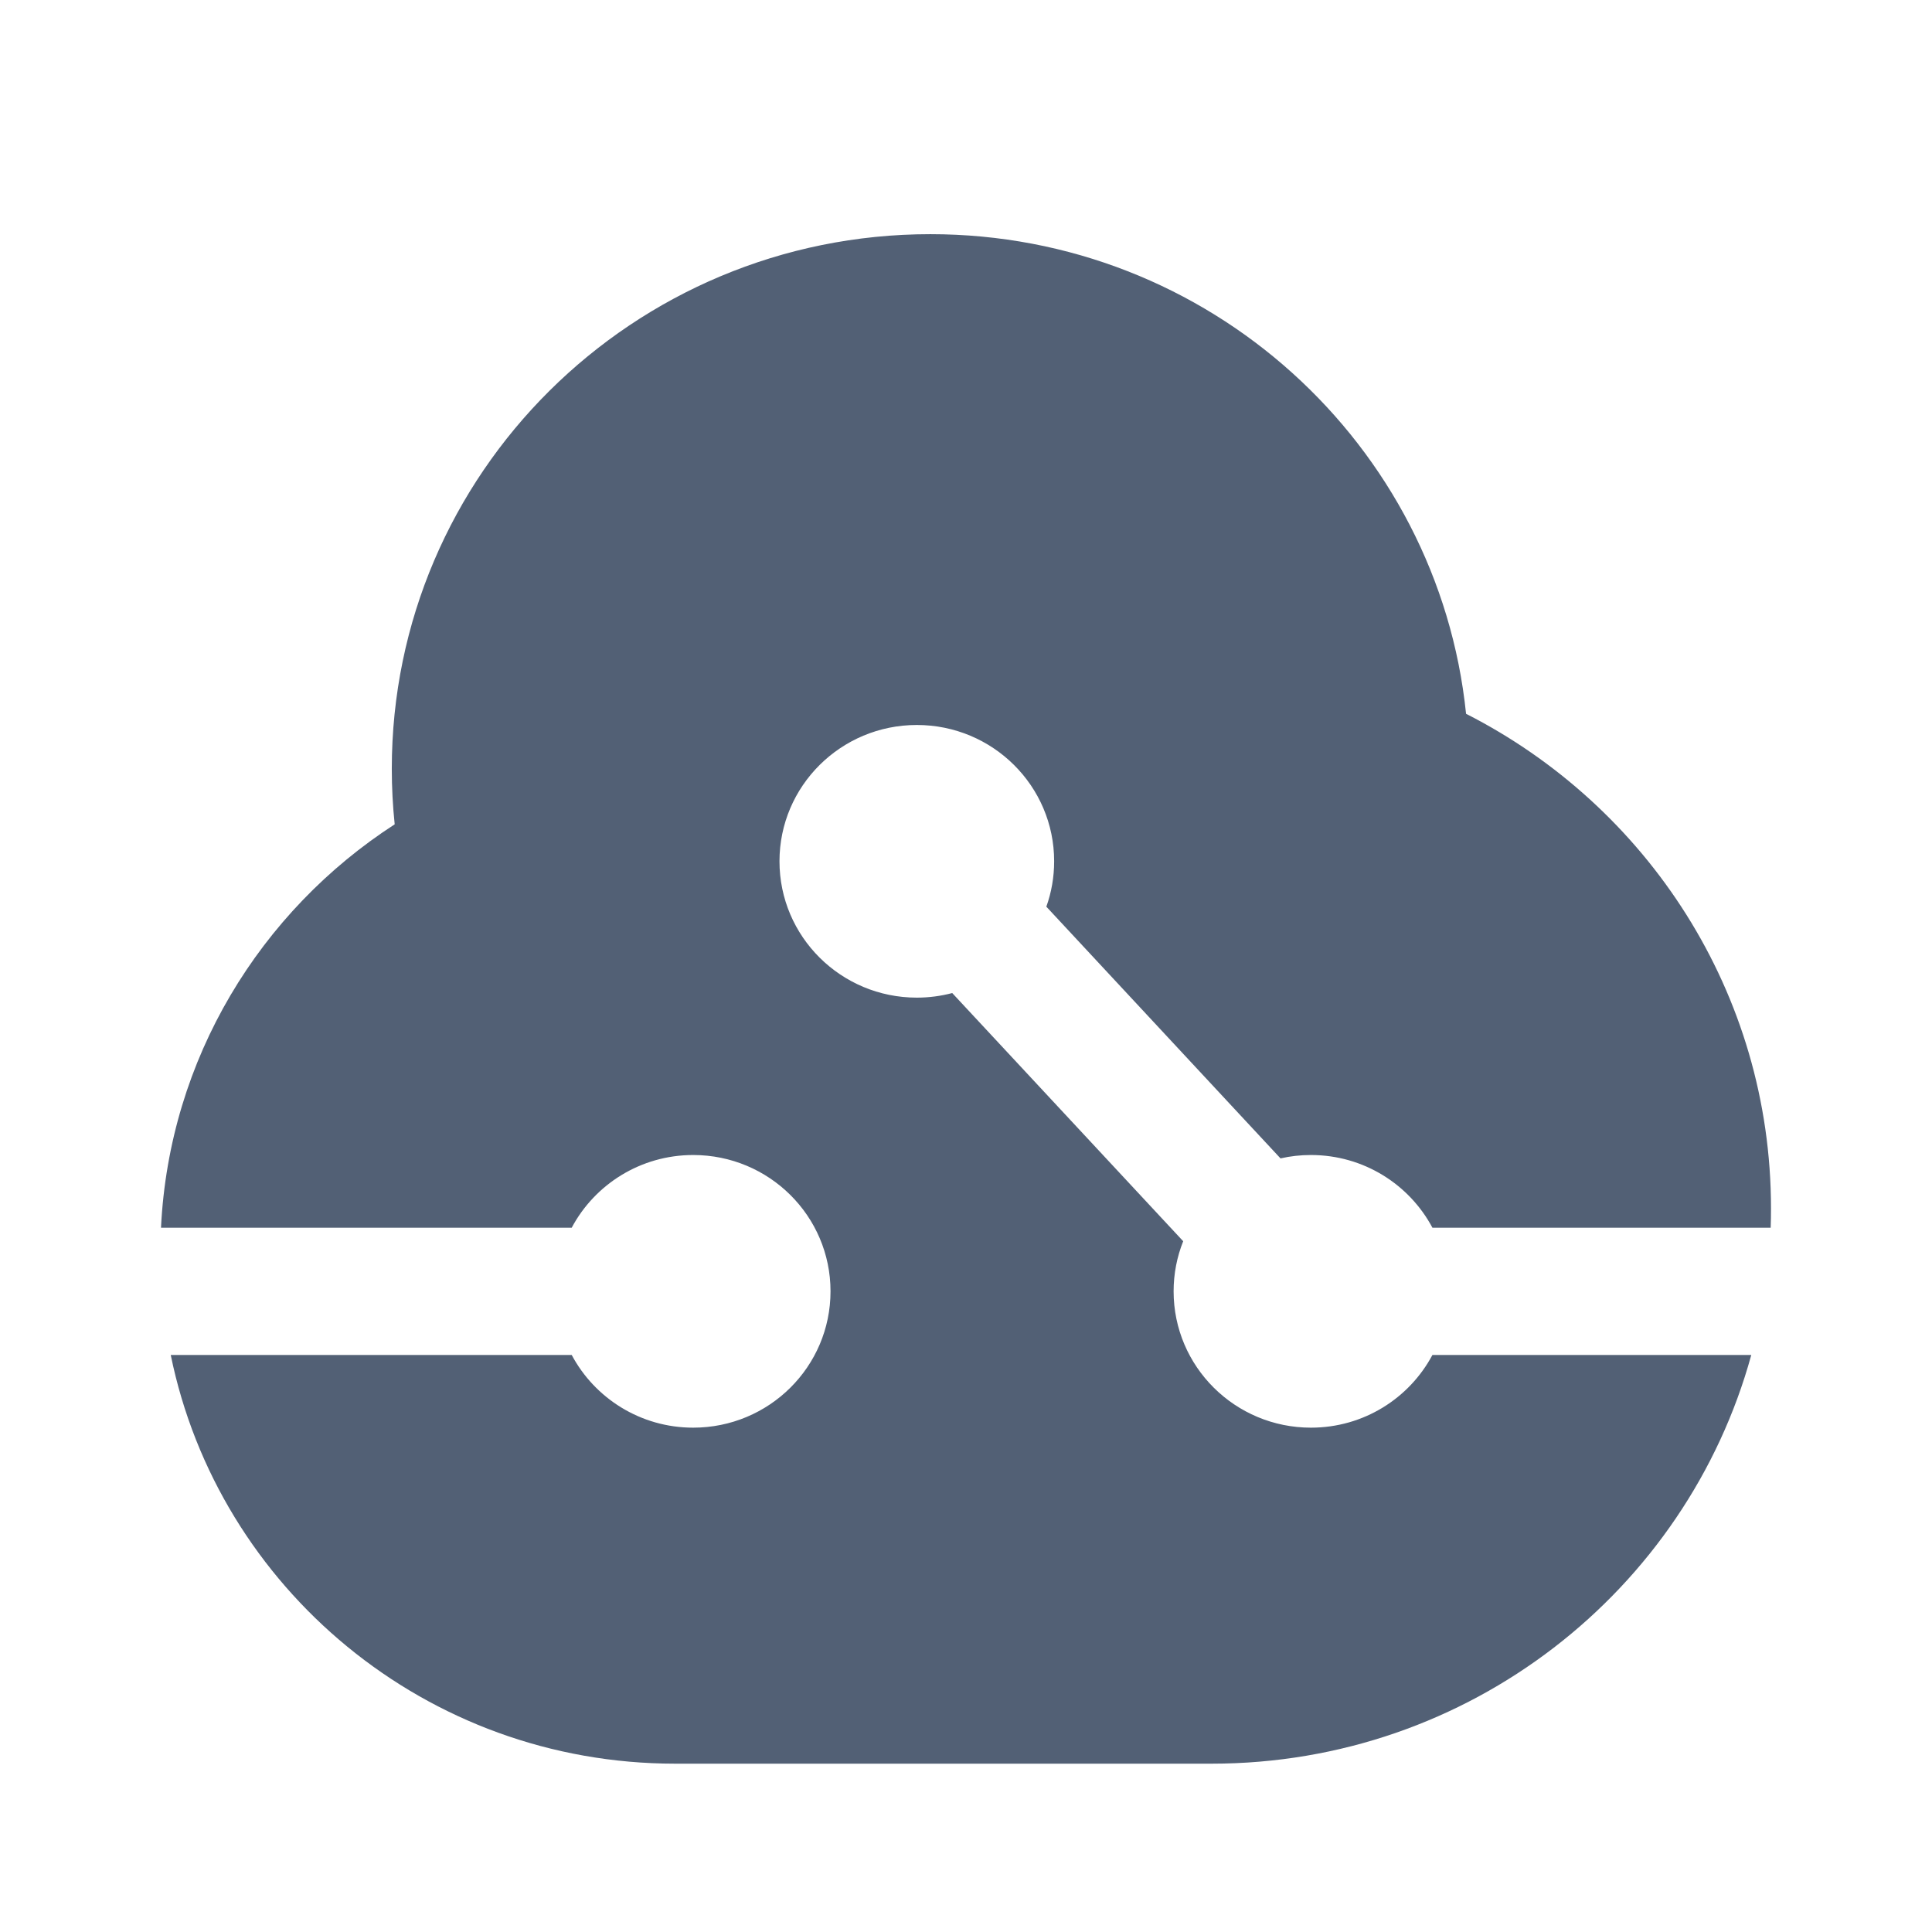 <svg xmlns="http://www.w3.org/2000/svg" width="24" height="24" viewBox="0 0 24 24">
  <path fill="#526075" fill-rule="evenodd" d="M7.102,16.832 C7.388,17.369 7.957,17.735 8.611,17.735 C9.554,17.735 10.317,16.977 10.317,16.041 C10.317,15.106 9.554,14.348 8.611,14.348 C7.957,14.348 7.388,14.714 7.102,15.251 L7.102,15.251 L2,15.251 C2.102,13.151 3.233,11.32 4.903,10.24 C4.879,10.013 4.867,9.783 4.867,9.55 C4.867,5.882 7.862,2.909 11.557,2.909 C15.019,2.909 17.867,5.52 18.212,8.867 C20.46,10.01 22,12.331 22,15.011 C22,15.091 21.999,15.171 21.996,15.251 L17.794,15.251 C17.508,14.714 16.94,14.348 16.285,14.348 C16.155,14.348 16.029,14.362 15.907,14.39 L15.907,14.39 L12.998,11.263 C13.061,11.087 13.095,10.897 13.095,10.699 C13.095,9.764 12.332,9.006 11.389,9.006 C10.447,9.006 9.683,9.764 9.683,10.699 C9.683,11.635 10.447,12.393 11.389,12.393 C11.541,12.393 11.689,12.373 11.829,12.336 L11.829,12.336 L14.698,15.419 C14.621,15.612 14.579,15.822 14.579,16.041 C14.579,16.977 15.343,17.735 16.285,17.735 C16.94,17.735 17.508,17.369 17.794,16.832 L17.794,16.832 L21.755,16.832 C20.951,19.758 18.254,21.909 15.051,21.909 L15.051,21.909 L8.387,21.909 C5.294,21.909 2.713,19.729 2.121,16.832 L7.102,16.832 Z"/>
</svg>
